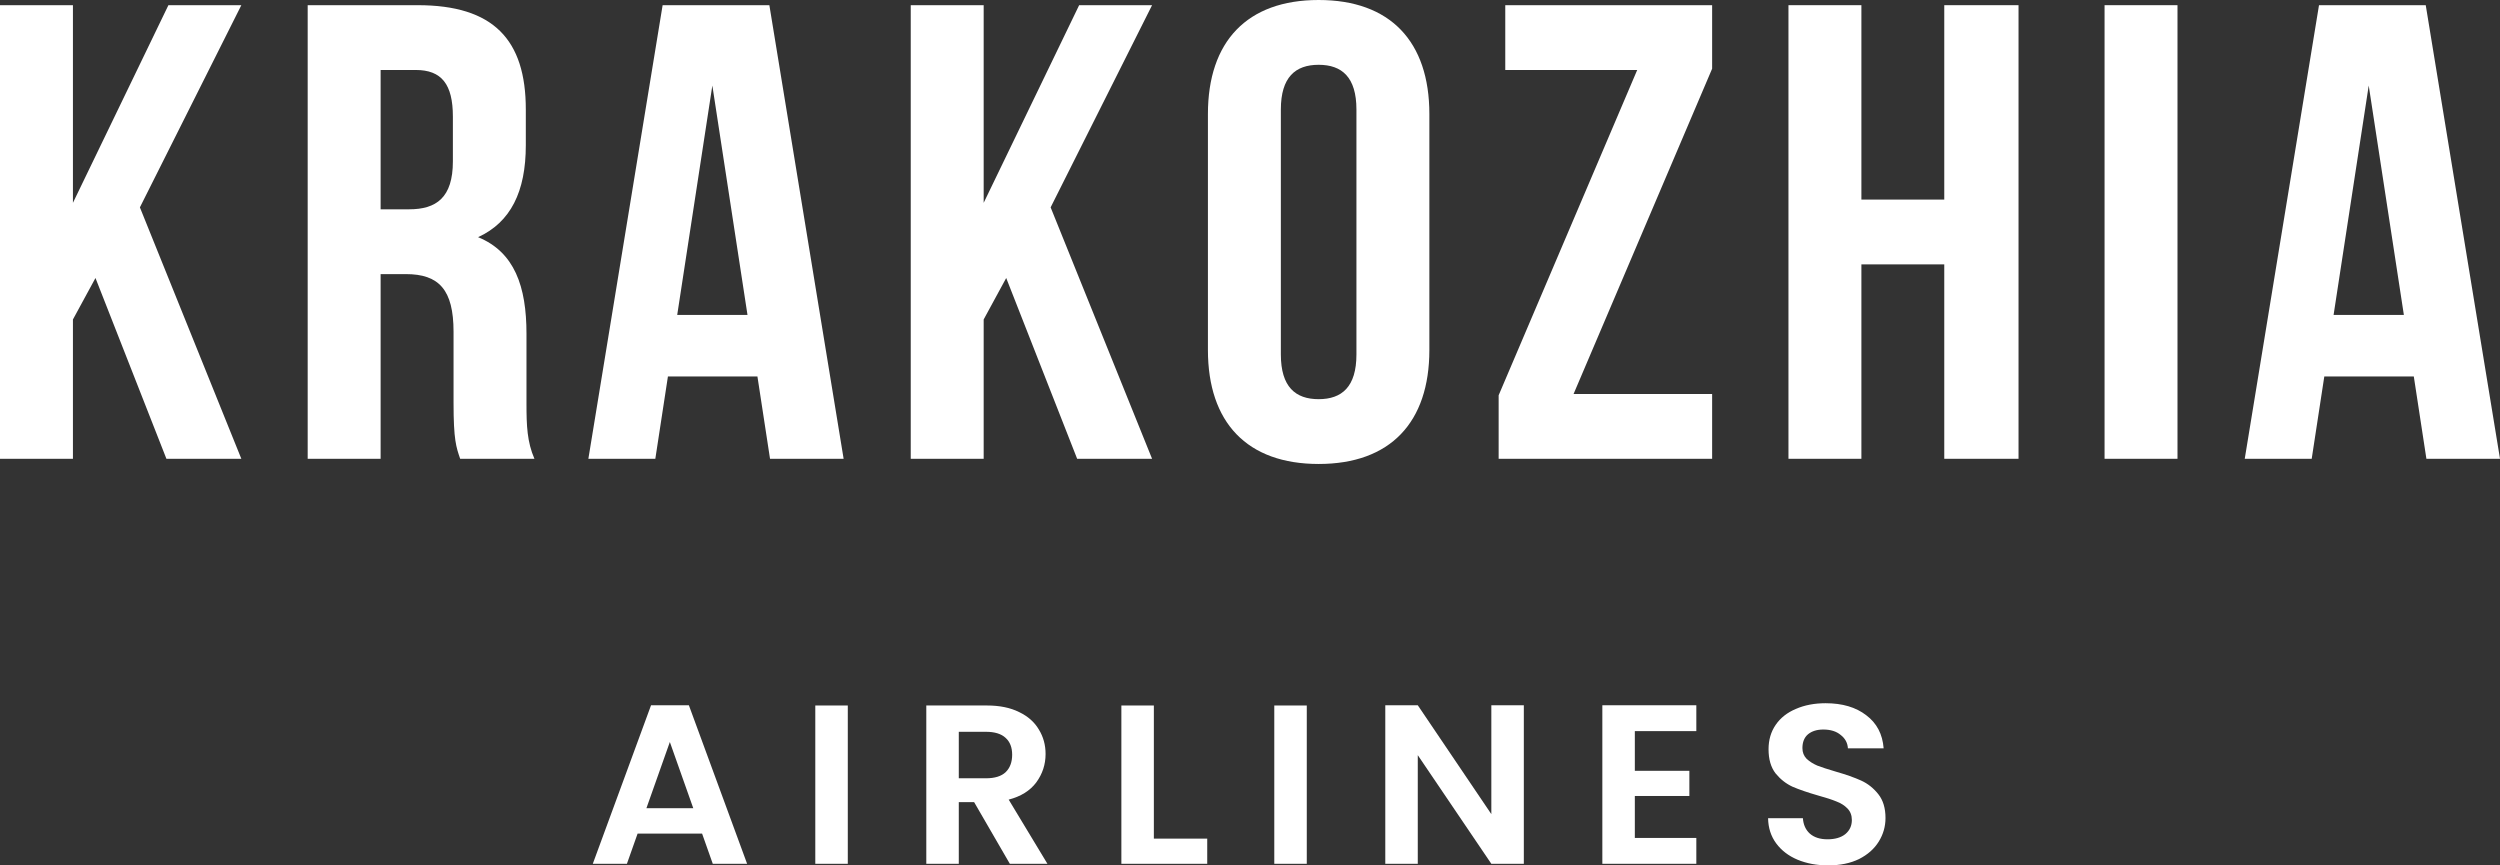 <svg width="260" height="90" viewBox="0 0 260 90" fill="none" xmlns="http://www.w3.org/2000/svg">
<rect x="0" y="0" width="260" height="90" fill="#333333" stroke="none"/>
<path d="M17.307 47.714L9.929 28.912L7.585 33.225V47.714H0V0.539H7.585V21.094L17.514 0.539H25.099L14.549 21.566L25.099 47.714H17.307Z" fill="white"/>
<path d="M55.581 47.714H47.858C47.444 46.501 47.169 45.76 47.169 41.919V34.505C47.169 30.125 45.652 28.507 42.204 28.507H39.584V47.714H31.999V0.539H43.445C51.306 0.539 54.685 4.111 54.685 11.389V15.096C54.685 19.948 53.099 23.116 49.72 24.666C53.512 26.216 54.754 29.788 54.754 34.707V41.986C54.754 44.277 54.822 45.962 55.581 47.714ZM43.238 7.278H39.584V21.768H42.549C45.376 21.768 47.1 20.555 47.1 16.781V12.131C47.1 8.761 45.927 7.278 43.238 7.278Z" fill="white"/>
<path d="M80.014 0.539L87.737 47.714H80.083L78.773 39.155H69.464L68.154 47.714H61.19L68.913 0.539H80.014ZM74.084 8.896L70.43 32.753H77.739L74.084 8.896Z" fill="white"/>
<path d="M112.024 47.714L104.646 28.912L102.302 33.225V47.714H94.717V0.539H102.302V21.094L112.231 0.539H119.816L109.266 21.566L119.816 47.714H112.024Z" fill="white"/>
<path d="M133.209 11.389V36.864C133.209 40.234 134.726 41.514 137.139 41.514C139.552 41.514 141.069 40.234 141.069 36.864V11.389C141.069 8.02 139.552 6.739 137.139 6.739C134.726 6.739 133.209 8.02 133.209 11.389ZM125.624 36.392V11.861C125.624 4.313 129.692 0 137.139 0C144.586 0 148.654 4.313 148.654 11.861V36.392C148.654 43.94 144.586 48.253 137.139 48.253C129.692 48.253 125.624 43.94 125.624 36.392Z" fill="white"/>
<path d="M156.548 0.539H178.062V7.144L163.651 40.975H178.062V47.714H155.859V41.11L170.27 7.278H156.548V0.539Z" fill="white"/>
<path d="M193.585 27.496V47.714H186V0.539H193.585V20.757H202.204V0.539H209.927V47.714H202.204V27.496H193.585Z" fill="white"/>
<path d="M218.874 47.714V0.539H226.459V47.714H218.874Z" fill="white"/>
<path d="M252.277 0.539L260 47.714H252.346L251.036 39.155H241.727L240.417 47.714H233.453L241.176 0.539H252.277ZM246.347 8.896L242.693 32.753H250.002L246.347 8.896Z" fill="white"/>
<path d="M73.019 86.698H66.309L65.199 89.835H61.651L67.709 73.347H71.643L77.7 89.835H74.129L73.019 86.698ZM72.101 84.056L69.664 77.168L67.226 84.056H72.101Z" fill="white"/>
<path d="M88.17 73.371V89.835H84.791V73.371H88.17Z" fill="white"/>
<path d="M105.023 89.835L101.307 83.419H99.714V89.835H96.335V73.371H102.658C103.961 73.371 105.072 73.599 105.989 74.055C106.906 74.495 107.589 75.1 108.04 75.871C108.507 76.626 108.74 77.475 108.74 78.418C108.74 79.504 108.418 80.486 107.775 81.367C107.131 82.232 106.174 82.829 104.903 83.16L108.933 89.835H105.023ZM99.714 80.942H102.537C103.455 80.942 104.138 80.73 104.589 80.305C105.039 79.865 105.265 79.26 105.265 78.489C105.265 77.734 105.039 77.153 104.589 76.744C104.138 76.319 103.455 76.107 102.537 76.107H99.714V80.942Z" fill="white"/>
<path d="M120.001 87.217H125.552V89.835H116.623V73.371H120.001V87.217Z" fill="white"/>
<path d="M135.905 73.371V89.835H132.526V73.371H135.905Z" fill="white"/>
<path d="M158.478 89.835H155.099L147.449 78.536V89.835H144.07V73.347H147.449L155.099 84.669V73.347H158.478V89.835Z" fill="white"/>
<path d="M170.022 76.036V80.164H175.694V82.782H170.022V87.146H176.418V89.835H166.644V73.347H176.418V76.036H170.022Z" fill="white"/>
<path d="M190.131 90C188.957 90 187.895 89.803 186.946 89.41C186.012 89.017 185.272 88.451 184.725 87.712C184.178 86.973 183.897 86.1 183.881 85.094H187.501C187.549 85.77 187.79 86.305 188.225 86.698C188.675 87.091 189.287 87.287 190.059 87.287C190.847 87.287 191.467 87.107 191.917 86.745C192.368 86.368 192.593 85.88 192.593 85.282C192.593 84.795 192.44 84.394 192.134 84.079C191.829 83.765 191.442 83.521 190.976 83.348C190.525 83.16 189.898 82.955 189.093 82.735C187.999 82.421 187.106 82.114 186.415 81.815C185.739 81.501 185.152 81.037 184.653 80.424C184.17 79.794 183.929 78.961 183.929 77.923C183.929 76.948 184.178 76.099 184.677 75.376C185.176 74.652 185.876 74.102 186.777 73.725C187.678 73.332 188.707 73.135 189.866 73.135C191.603 73.135 193.011 73.552 194.089 74.385C195.183 75.203 195.787 76.351 195.899 77.829H192.183C192.15 77.263 191.901 76.799 191.434 76.437C190.984 76.06 190.381 75.871 189.624 75.871C188.965 75.871 188.434 76.036 188.032 76.366C187.645 76.697 187.452 77.176 187.452 77.805C187.452 78.246 187.597 78.615 187.887 78.914C188.192 79.197 188.563 79.433 188.997 79.621C189.447 79.794 190.075 79.999 190.879 80.235C191.973 80.549 192.866 80.864 193.558 81.178C194.25 81.493 194.845 81.965 195.344 82.594C195.843 83.222 196.092 84.048 196.092 85.07C196.092 85.951 195.859 86.769 195.392 87.523C194.926 88.278 194.242 88.883 193.341 89.34C192.44 89.78 191.37 90 190.131 90Z" fill="white"/>
</svg>
